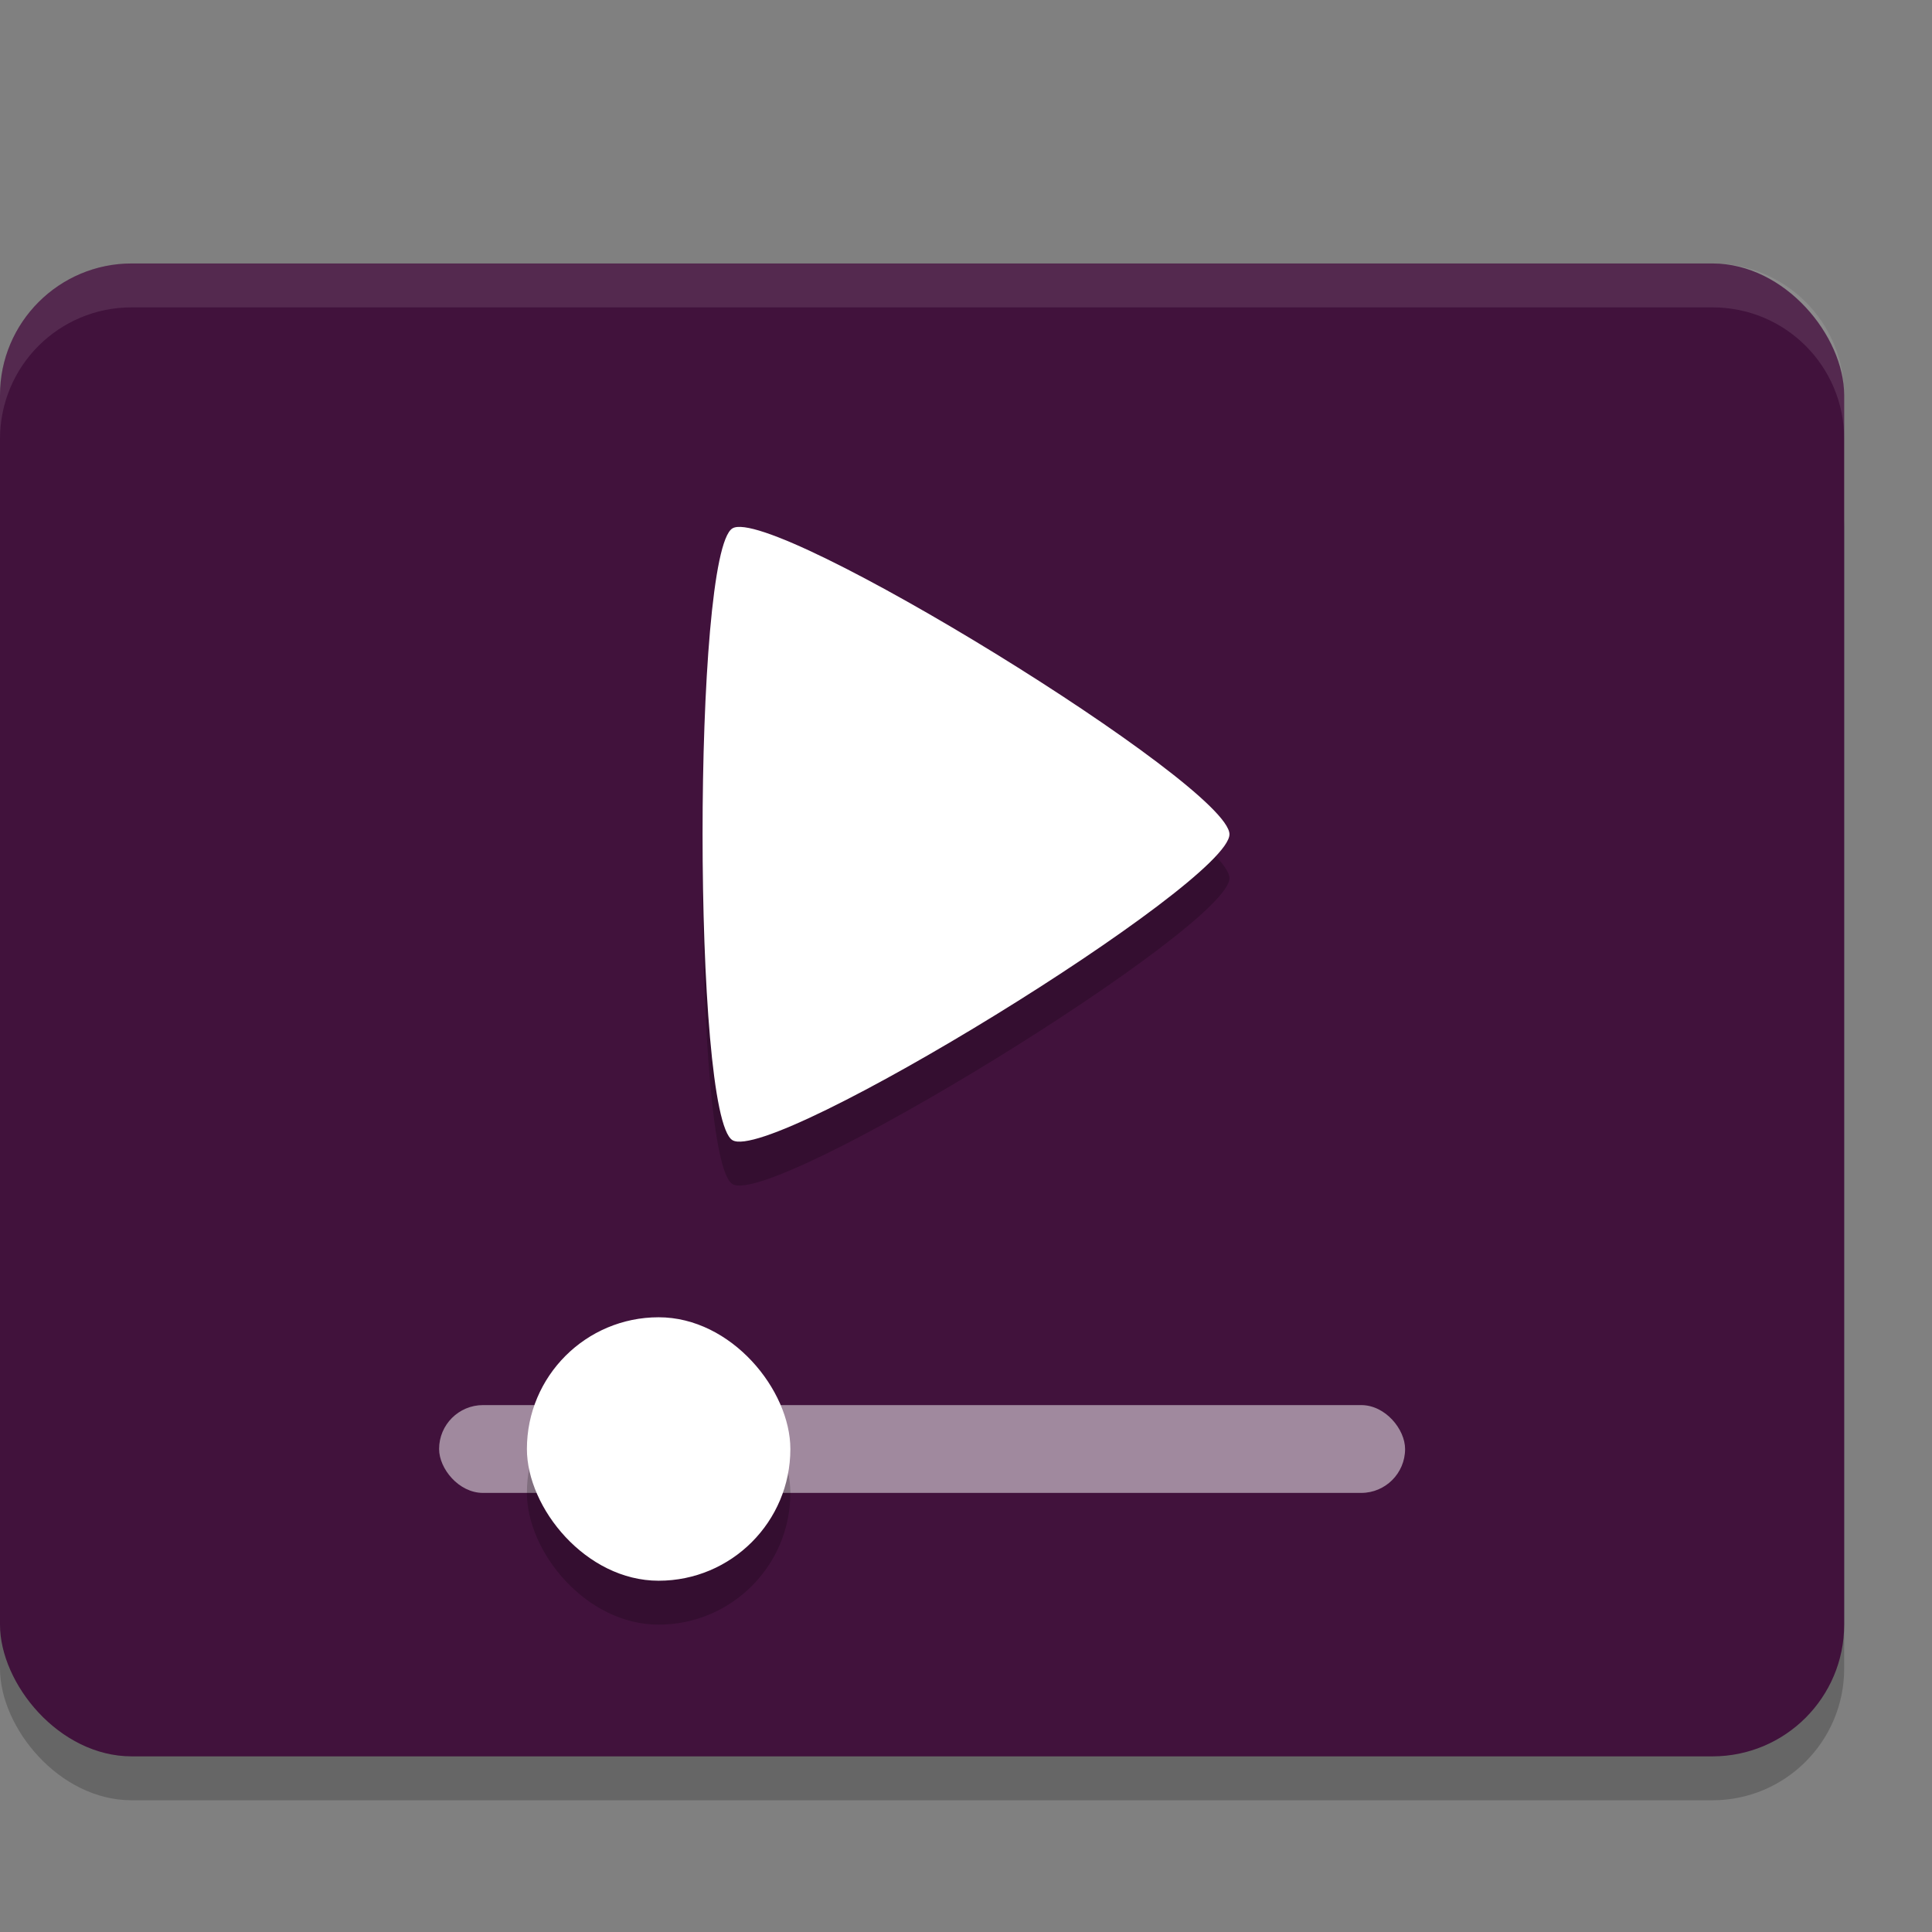 <svg xmlns="http://www.w3.org/2000/svg" width="22" height="22" version="1.0">
 <rect width="100%" height="100%" fill="#808080" stroke="none"/>
 <rect style="opacity:0.2" width="21" height="16" x="0" y="4.5" rx="1.5" ry="1.5"/>
 <rect style="fill:#41123c" width="21" height="17" x="0" y="3" rx="1.5" ry="1.5"/>
 <path style="opacity:0.2" d="M 14,10 C 14,10.557 8.793,13.762 8.34,13.483 7.887,13.204 7.887,6.796 8.34,6.517 8.792,6.238 14,9.443 14,10 Z"/>
 <path fill="#ffffff" d="M 14,9.5 C 14,10.057 8.793,13.262 8.34,12.983 7.887,12.704 7.887,6.296 8.34,6.017 8.792,5.738 14,8.943 14,9.5 Z"/>
 <rect style="opacity:0.5;fill:#ffffff" width="11" height="1" x="5" y="16" rx=".5" ry=".5"/>
 <rect style="opacity:0.2" width="3" height="3" x="6" y="15.5" rx="1.5" ry="1.5"/>
 <rect style="fill:#ffffff" width="3" height="3" x="6" y="15" rx="1.5" ry="1.5"/>
 <path style="opacity:0.1;fill:#ffffff" d="M 1.5,3 C 0.669,3 0,3.669 0,4.5 V 5 C 0,4.169 0.669,3.5 1.5,3.5 h 18 C 20.331,3.5 21,4.169 21,5 V 4.5 C 21,3.669 20.331,3 19.5,3 Z"/>
</svg>
